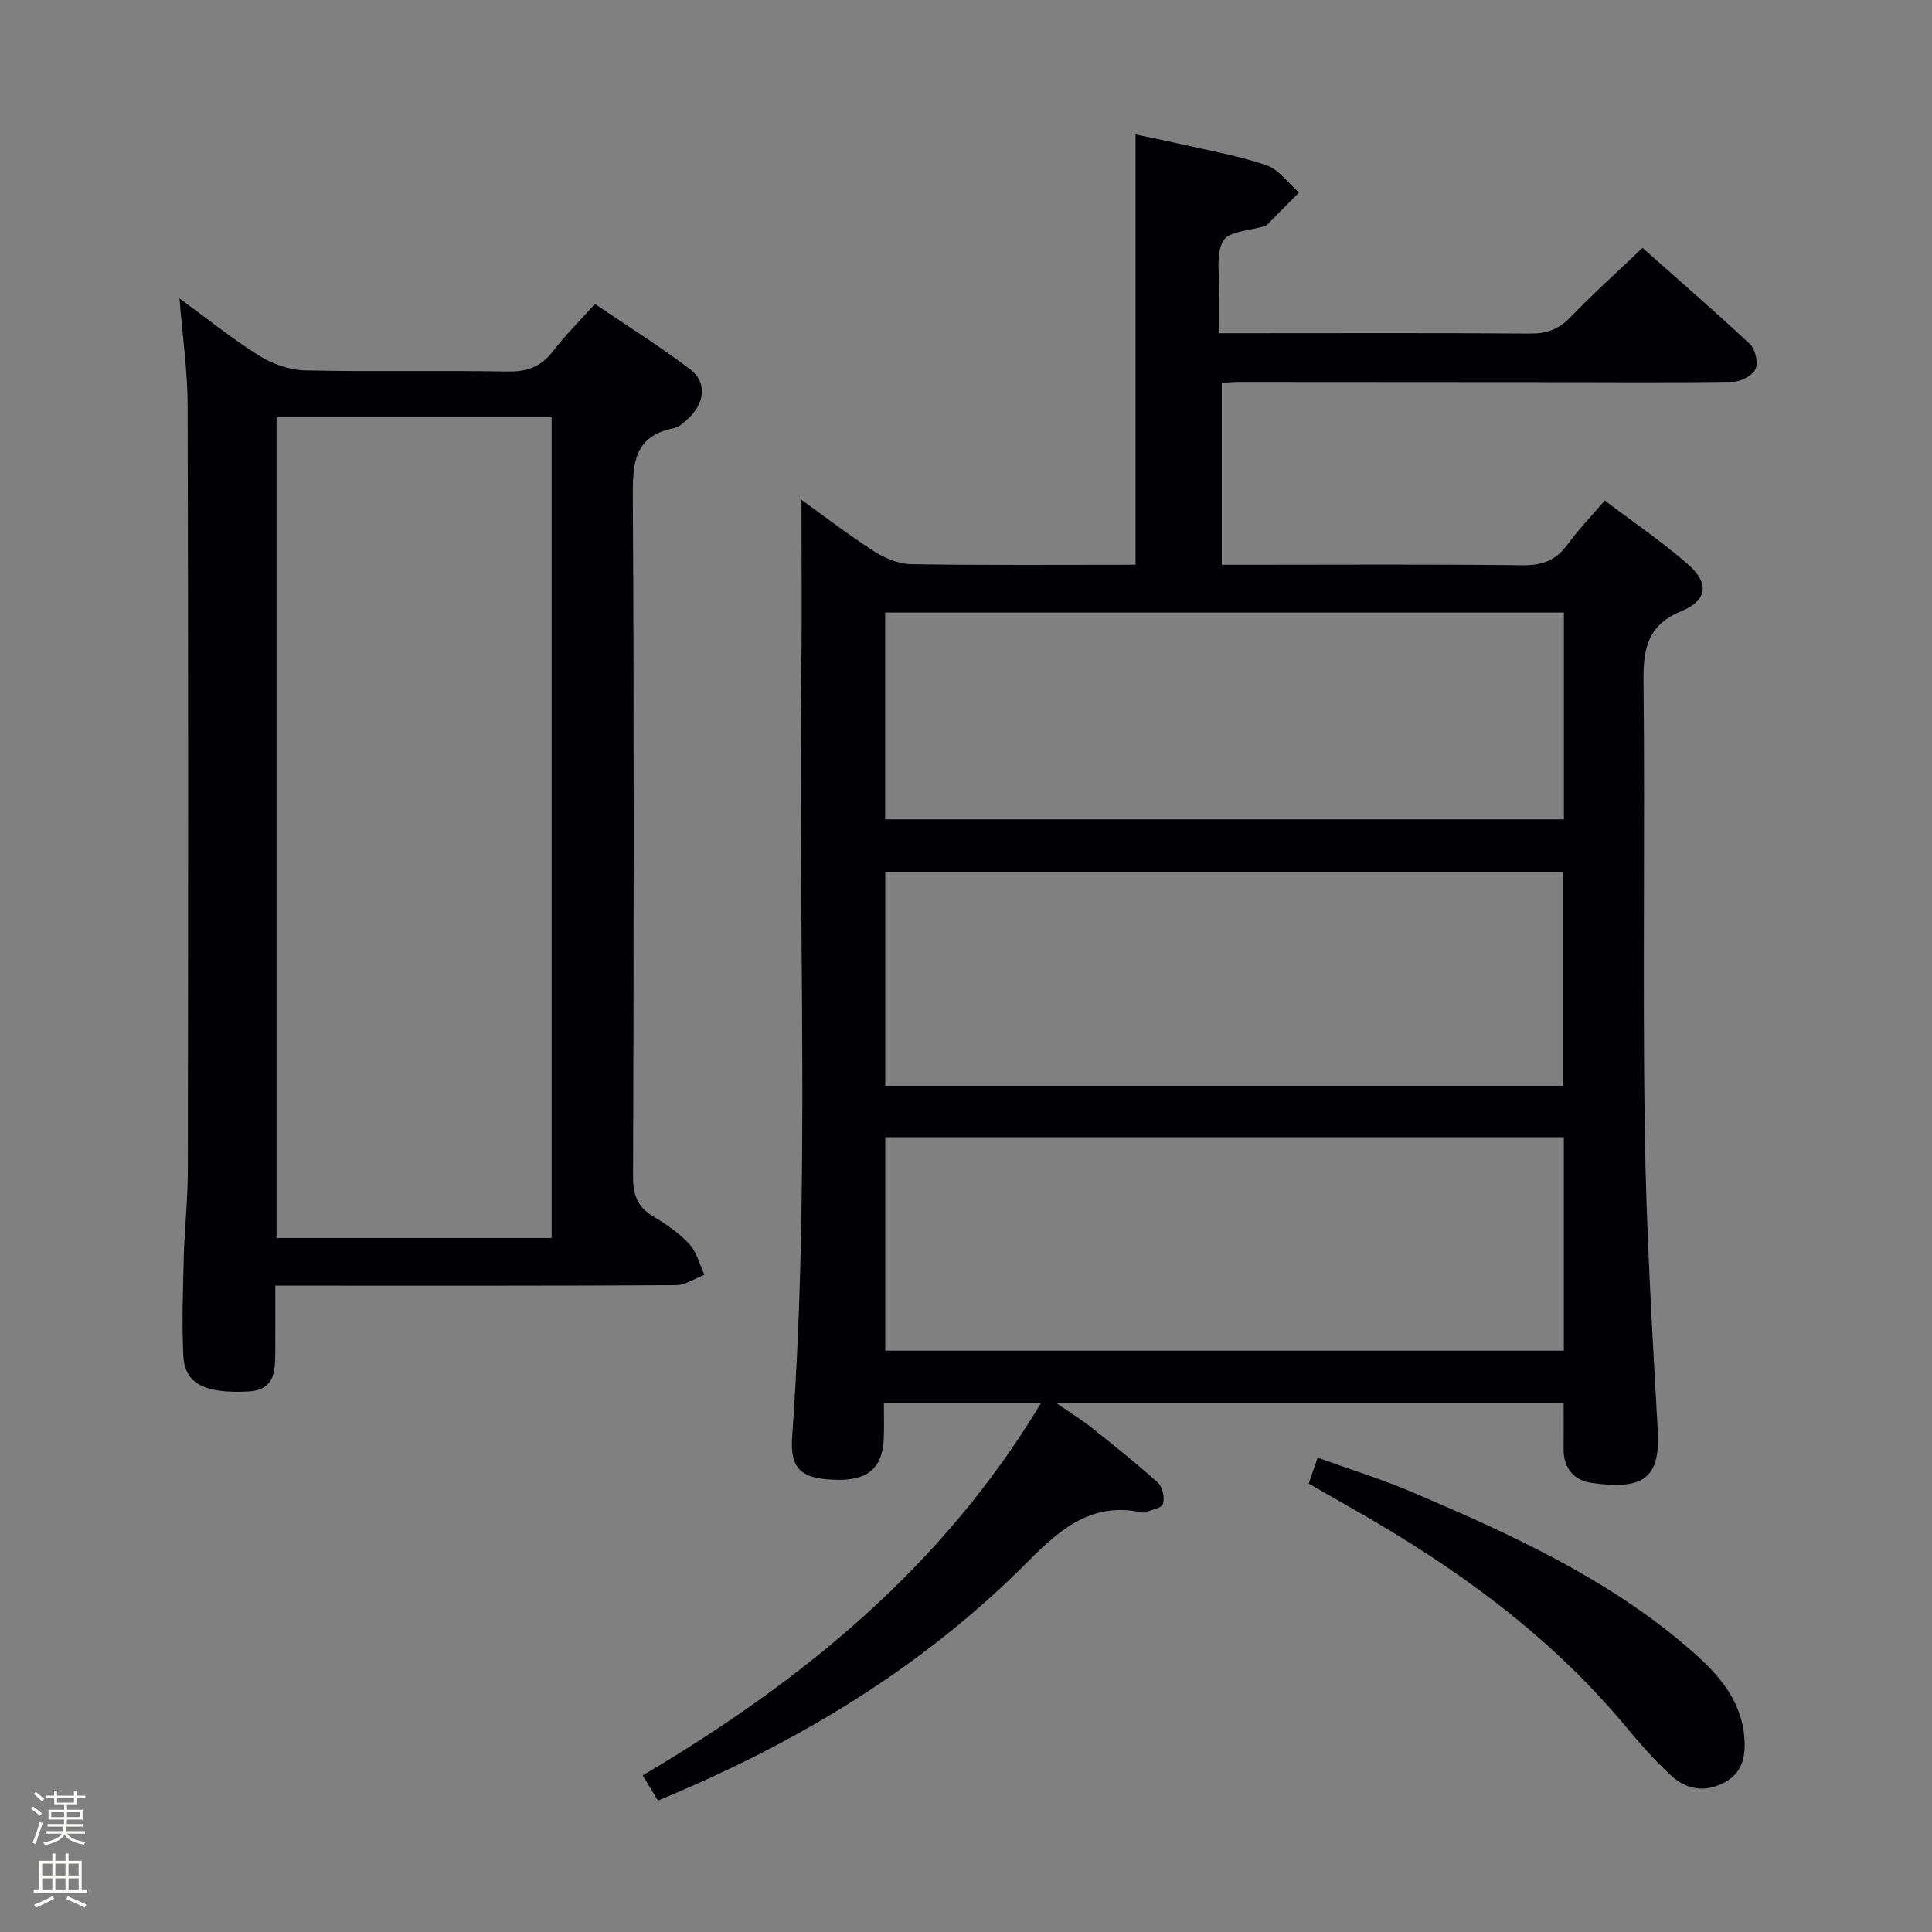 <svg enable-background="new 0 0 400 400" viewBox="0 0 400 400" xmlns="http://www.w3.org/2000/svg"><rect x="0" y="0" width="400" height="400" fill="#808080" stroke="none"/><path d="m6.44 374.46.42-.45c.65.47 1.27.95 1.85 1.44l-.45.49c-.65-.56-1.25-1.06-1.82-1.48m.93 7.33-.63-.26c.55-1.36 1.05-2.8 1.52-4.33.19.1.38.19.59.27-.46 1.29-.95 2.73-1.48 4.32m-.38-10.38.44-.42c.43.34 1.01.82 1.74 1.44l-.49.49c-.53-.51-1.09-1.01-1.69-1.51m2.5.35h1.72v-1.04h.59v1.04h3.52v-1.04h.59v1.04h1.75v.53h-1.75v1.42h-2.03v.97h3.22v2.03h-3.24c0 .35-.01.66-.03.93h3.32v.53h-3.37c-.03.27-.08.58-.15.94h3.96v.53h-3.71c.67.92 1.93 1.48 3.79 1.68-.13.24-.23.44-.29.59-2.13-.38-3.48-1.08-4.04-2.12-.43.97-1.77 1.72-4.03 2.23-.09-.19-.2-.37-.33-.55 2.1-.42 3.37-1.03 3.81-1.83h-3.36v-.53h3.58c.08-.29.13-.61.16-.94h-3.33v-.53h3.39c.02-.27.04-.58.04-.93h-3.23v-2.03h3.25v-.97h-2.07v-1.42h-1.73zm1.12 3.44v1h2.65c.01-.3.02-.44.01-.4v-.25-.35zm1.19-2h3.52v-.91h-3.52zm4.71 2h-2.63v.59c0 .15-.01.28-.01.4h2.64z" fill="#fcfbfa"/><path d="m13.56 383.74h.63v1.52h2.72v6.07h1.13v.6h-11.06v-.6h1.13v-6.07h2.73v-1.52h.63v1.52h2.1v-1.52zm-2.69 8.83.38.56c-1.24.63-2.53 1.25-3.85 1.85-.1-.21-.21-.42-.34-.63 1.36-.55 2.63-1.15 3.81-1.78m-2.13-4.27h2.1v-2.45h-2.1zm0 3.04h2.1v-2.46h-2.1zm2.72-3.04h2.1v-2.45h-2.1zm0 3.04h2.1v-2.46h-2.1zm6.07 3.6c-1.41-.71-2.7-1.3-3.86-1.78l.35-.56c1.45.62 2.75 1.19 3.88 1.72zm-1.25-9.09h-2.1v2.45h2.1zm-2.09 5.49h2.1v-2.46h-2.1z" fill="#fcfbfa"/><g fill="#010105"><path d="m136.21 372.79c-1.13-1.88-2.04-3.4-3.14-5.22 33.22-19.63 62.16-43.31 82.45-77.06-11.01 0-21.53 0-32.52 0 0 2.5.06 4.8-.01 7.09-.21 6.19-3.15 8.88-9.56 8.78-7.42-.11-9.92-2.06-9.42-8.96 3.81-53.25 1.13-106.58 1.9-159.86.16-11.3.02-22.6.02-34.08 4.7 3.37 9.76 7.28 15.12 10.72 2.22 1.42 5.07 2.57 7.65 2.61 15.32.24 30.64.12 46.4.12 0-29.61 0-58.97 0-89.09 2.59.55 5.4 1.09 8.18 1.73 6.3 1.45 12.73 2.56 18.83 4.6 2.62.88 4.58 3.72 6.84 5.68-2.21 2.24-4.42 4.49-6.64 6.72-.11.11-.28.18-.44.23-2.99.95-7.5 1.06-8.62 3.05-1.59 2.84-.73 7.08-.83 10.72-.08 2.63-.01 5.27-.01 8.42h5.87c19.5 0 39-.08 58.5.07 3.42.03 5.91-.84 8.32-3.34 4.73-4.91 9.81-9.48 14.96-14.4 7.16 6.36 14.83 12.99 22.23 19.91 1.12 1.05 1.77 3.82 1.18 5.15-.59 1.34-2.98 2.63-4.61 2.66-13 .19-26 .08-39 .07-21.17-.02-42.33-.04-63.5-.04-.96 0-1.92.11-3.4.2v37.66h5.22c19 0 38-.13 57 .1 4.06.05 6.92-.96 9.31-4.24 2.22-3.06 4.88-5.8 7.76-9.17 6.01 4.56 11.93 8.57 17.26 13.25 4.38 3.84 4 7.43-1.33 9.63-6.97 2.87-7.98 7.61-7.91 14.39.33 31-.19 62 .26 92.99.3 20.77 1.53 41.53 2.69 62.28.57 10.18-3.22 12.32-13.76 10.85-3.58-.5-5.78-3.08-5.73-7.04.04-2.99.01-5.98.01-9.44-34.62 0-69.18 0-104.98 0 2.86 1.98 5.13 3.38 7.2 5.02 4.67 3.71 9.35 7.42 13.76 11.41.97.88 1.46 3.14 1.06 4.42-.28.9-2.44 1.21-3.77 1.76-.14.06-.34.05-.5.01-10.31-2.29-16.94 3.34-23.64 10.1-21.77 21.95-47.72 37.59-76.66 49.54zm187.41-148c0-15.01 0-29.56 0-44.26-46.97 0-93.63 0-140.34 0v44.26zm.16 10.65c-47.14 0-93.83 0-140.5 0v44.2h140.5c0-14.83 0-29.29 0-44.2zm.01-108.62c-47.11 0-93.82 0-140.53 0v42.81h140.53c0-14.34 0-28.31 0-42.81z"/><path d="m57 266.17c0 5.29.02 9.78-.01 14.27-.02 3.87-.38 7.39-5.59 7.65-8.89.46-13.17-1.56-13.44-7.33-.32-6.8-.09-13.64.09-20.46.16-5.98.83-11.94.84-17.92.07-52.8.1-105.6-.04-158.39-.02-7.2-1.07-14.39-1.69-22.21 5.7 4.16 10.86 8.34 16.44 11.83 2.76 1.72 6.28 3 9.49 3.07 13.98.33 27.98-.02 41.97.24 4.04.07 6.93-.96 9.4-4.17 2.52-3.27 5.47-6.21 8.71-9.82 6.71 4.55 13.43 8.76 19.72 13.53 3.57 2.7 3.05 7.1-.54 10.33-.86.77-1.84 1.69-2.9 1.89-8.1 1.59-8.47 7.11-8.43 14.05.27 46.97.19 93.94.05 140.91-.01 3.76.92 6.26 4.17 8.2 2.7 1.62 5.39 3.47 7.5 5.76 1.53 1.66 2.11 4.2 3.11 6.34-1.98.74-3.95 2.13-5.93 2.14-25.82.15-51.63.1-77.45.1-1.73-.01-3.48-.01-5.47-.01zm57.21-9.86c0-57 0-113.51 0-169.91-19.27 0-38.15 0-56.96 0v169.91z"/><path d="m270.95 307.16c.58-1.67 1.1-3.18 1.85-5.36 6.67 2.4 13.26 4.43 19.56 7.12 20.47 8.74 40.74 17.93 57.75 32.77 5.59 4.88 10.48 10.26 11.05 18.22.28 3.9-.46 7.25-4.34 9.24-3.9 2-7.65 1.32-10.64-1.37-3.56-3.21-6.72-6.89-9.8-10.58-15.57-18.64-34.84-32.61-55.78-44.51-3.15-1.8-6.3-3.61-9.65-5.53z"/></g></svg>